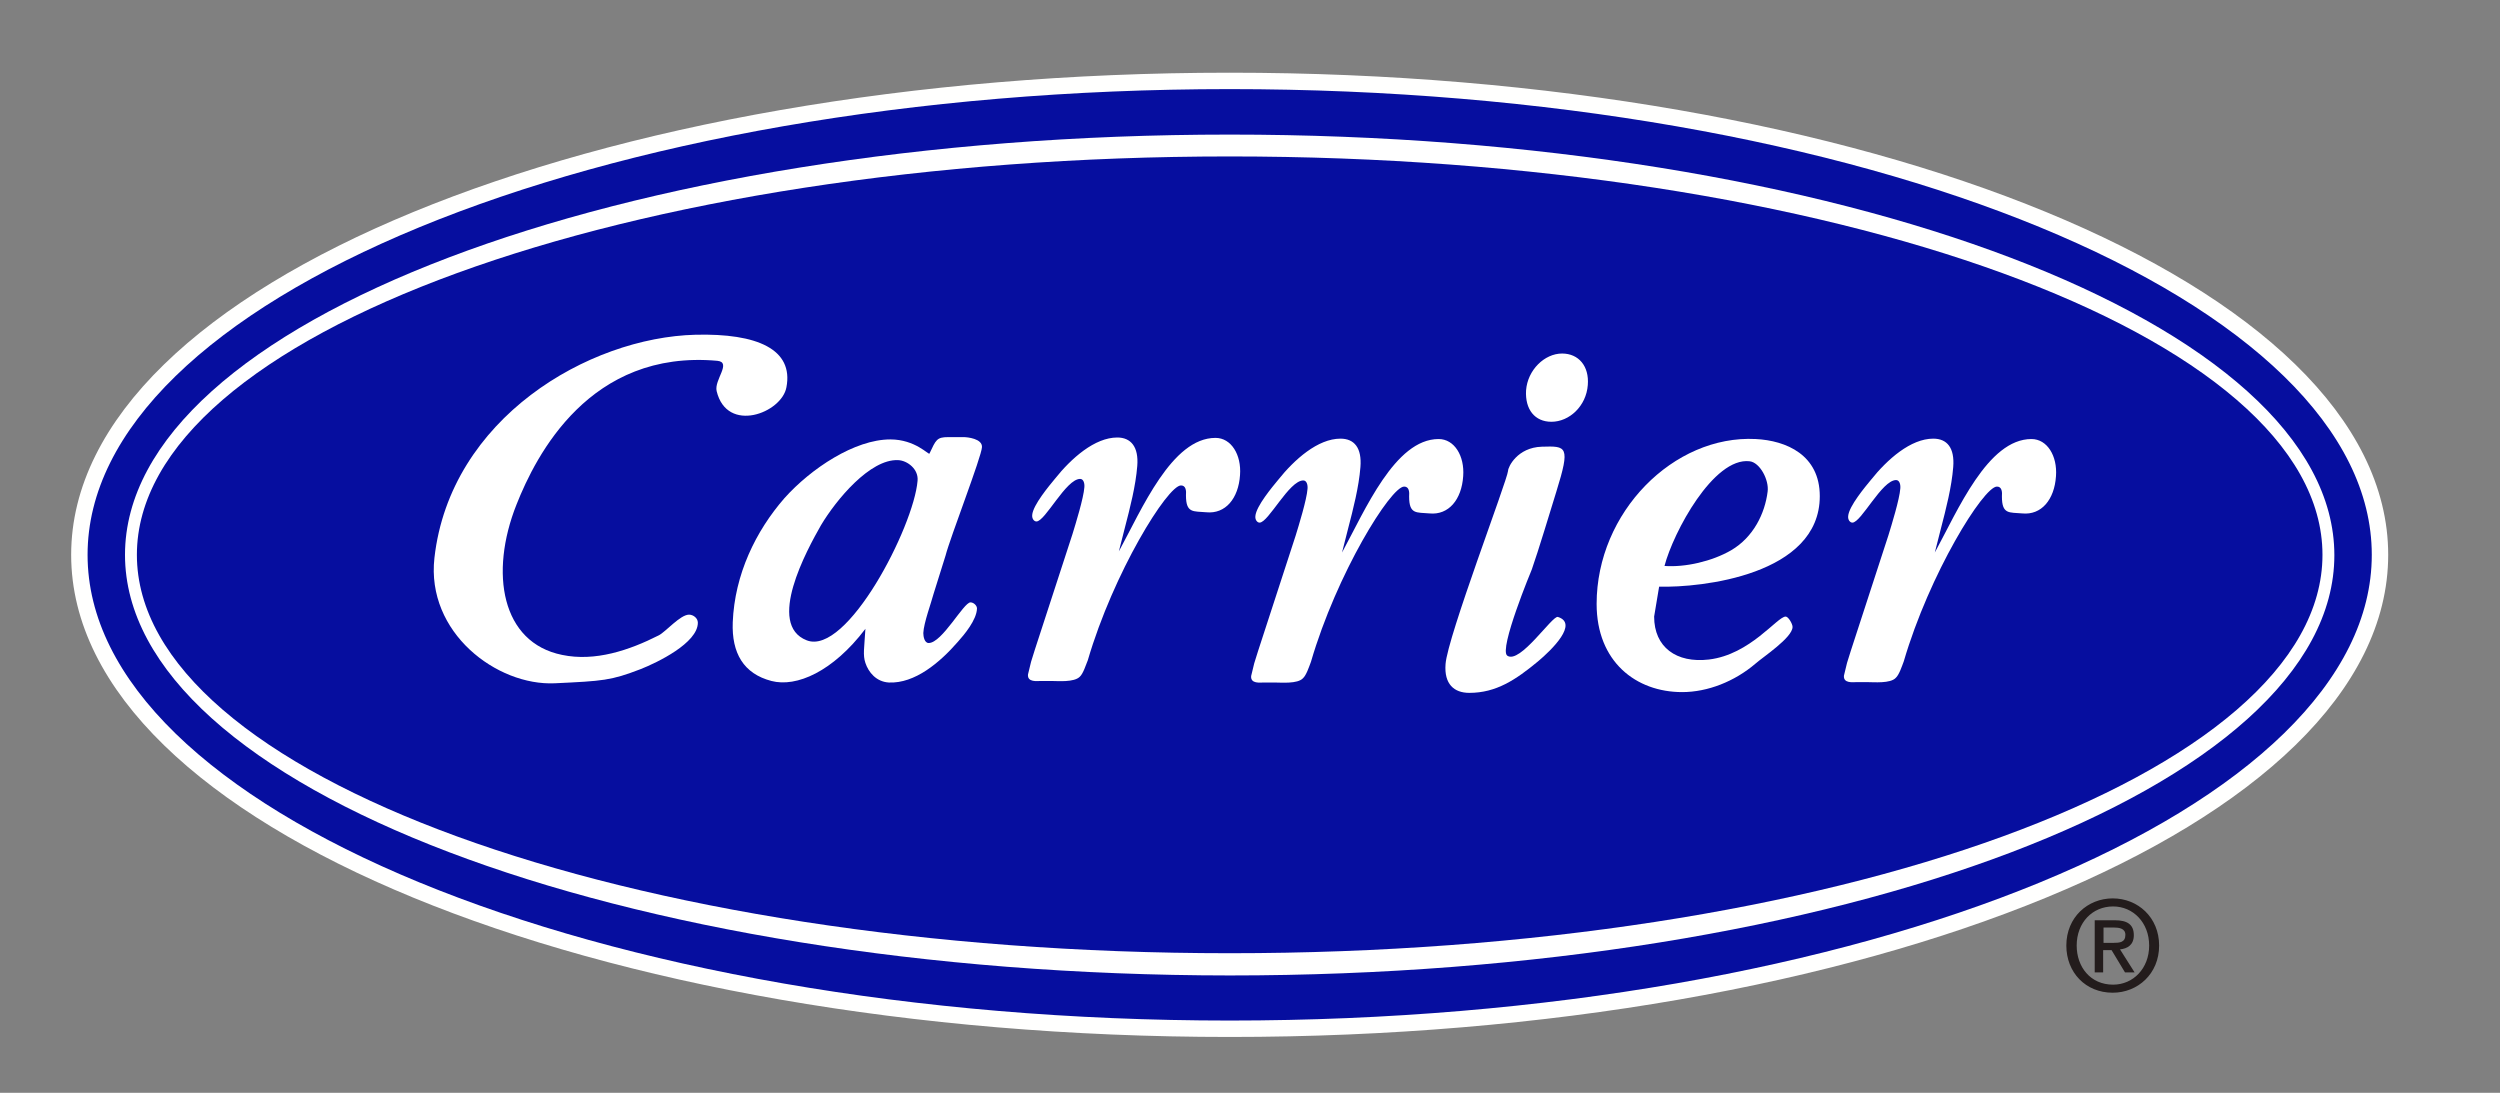 <?xml version="1.0" encoding="utf-8"?>
<!-- Generator: Adobe Illustrator 24.1.1, SVG Export Plug-In . SVG Version: 6.00 Build 0)  -->
<svg version="1.1" id="layer" xmlns="http://www.w3.org/2000/svg" xmlns:xlink="http://www.w3.org/1999/xlink" x="0px" y="0px"
	 viewBox="0 0 652 285" style="enable-background:new 0 0 652 285;" xml:space="preserve">
<rect x="0" y="0" width="652" height="285" fill="#808080" stroke="none"/>
<style type="text/css">
	.st0{fill:#060E9F;}
	.st1{fill:none;stroke:#FFFFFE;stroke-width:4.281;}
	.st2{fill:#FFFFFF;}
	.st3{fill-rule:evenodd;clip-rule:evenodd;fill:#FFFFFF;}
	.st4{fill-rule:evenodd;clip-rule:evenodd;fill:#231C1C;}
</style>
<path class="st0" d="M20.7,144.7c0-68.3,134.3-123.6,300-123.6s300,55.3,300,123.6s-134.3,123.6-300,123.6
	C155,268.3,20.7,213,20.7,144.7"/>
<path class="st1" d="M20.7,144.7c0-68.3,134.3-123.6,300-123.6s300,55.3,300,123.6s-134.3,123.6-300,123.6
	C155,268.3,20.7,213,20.7,144.7z"/>
<path class="st2" d="M32.6,144.7c0-60.6,129-109.6,288.1-109.6s288.1,49.1,288.1,109.7s-129,109.6-288.1,109.6
	C161.6,254.3,32.6,205.2,32.6,144.7"/>
<path class="st0" d="M35.7,144.7c0-57.4,127.6-103.9,285-103.9s285,46.5,285,103.9s-127.6,103.9-285,103.9S35.7,202,35.7,144.7"/>
<path class="st3" d="M247.3,114c-3,0-3.2,0.7-4.9,4.3c-0.2,0.4-3.7-3.7-10.2-3.7c-9.3,0-20.7,7.6-27.6,15.3
	c-7.5,8.6-13,19.9-13.5,32.4c-0.3,8,2.8,13.4,10.1,15.3c6.5,1.7,16-2.4,24.5-13.6c-0.3,5.1-0.7,6.8,0,8.9c0.8,2.4,2.8,4.9,6.1,5.1
	c6.8,0.3,13.3-5.2,18-10.6c1.7-1.9,4.9-5.7,5-8.7c0-0.8-0.9-1.6-1.7-1.6c-1.8,0-7.4,10.6-10.9,10.6c-1.1,0-1.4-1.7-1.4-2.6
	c0.1-2.6,2.1-8,2.7-10.3l3.1-9.9c1.2-4.7,9.4-25.8,9.5-28.3c0.1-2.2-3.8-2.6-4.8-2.6L247.3,114L247.3,114z M210.4,167
	c-10.6-4.1,0-23.5,3.7-30c4-6.7,12.8-17.3,20.1-17c2.5,0.1,5.4,2.4,5.1,5.4C238.3,137.4,220.9,171.1,210.4,167"/>
<path class="st4" d="M548.6,247.8h2.1l3.5,5.8h2.5l-3.8-6c2-0.2,3.6-1.2,3.6-3.7c0-2.8-1.7-3.9-5-3.9h-5.2v13.6h2.2v-5.8H548.6z
	 M548.6,245.9v-4h2.7c1.3,0,3,0.2,3,1.9c0,2-1.5,2.1-3.2,2.1H548.6z M563.1,246.6c0-7.4-5.6-12.3-12.1-12.3s-12.1,4.9-12.1,12.3
	c0,7,5,12.3,12.1,12.3C557.5,258.9,563.1,254,563.1,246.6 M560.5,246.6c0,6-4.2,10.2-9.4,10.2c-5.9,0-9.5-4.6-9.5-10.2
	c0-6,4.1-10.2,9.5-10.2C556.3,236.4,560.5,240.6,560.5,246.6"/>
<path class="st3" d="M186.9,102c2.7,11.2,17,5.7,18.2-1c1.9-9.9-7.6-14.1-23.7-13.7c-27.9,0.7-64,21.8-68.1,58.2
	c-2.2,19.5,16.3,33.4,31.4,32.7c12.6-0.6,14.6-0.7,22.4-3.7c4.3-1.7,14.9-6.8,14.9-12.1c0-1.2-1.2-2.1-2.3-2.1
	c-2.3,0-6.1,4.5-7.9,5.4c-7.7,3.9-16.6,6.9-25.2,5.1c-15.8-3.2-19-21.3-11.9-39.2c5.1-12.9,19.1-40.5,52.4-37.5
	C190.9,94.5,186.2,99.1,186.9,102"/>
<path class="st3" d="M308,126.6c1.3,0,1.4,1.4,1.3,2.6c0,4.7,1.9,4.1,5.3,4.4c5,0.5,8.4-3.6,8.8-9.7c0.4-5.3-2.3-9.7-6.4-9.7
	c-11.4,0-19.2,18.6-25.2,29.6l1.6-6.3c1.3-5,2.8-10.8,3.2-16c0.4-5-1.7-7.4-5.2-7.4c-5.9,0-12,5.4-16.3,10.8
	c-1.4,1.7-5.7,6.8-5.9,9.4c-0.1,1,0.5,1.7,1.1,1.7c2.3,0,7.7-11.1,11.4-11.1c0.9,0,1.2,1.2,1.1,2.2c-0.2,2.8-2.3,9.6-3.1,12.2
	l-9.8,30.1l-1,3.2l-0.8,3.3c-0.2,2.1,2.4,1.7,3.3,1.7h2.8c1.7,0,5.9,0.4,7.4-1.1c0.9-0.8,1.6-3.1,2.1-4.3
	C290.4,149.3,304.5,126.6,308,126.6"/>
<path class="st3" d="M366.2,126.9c1.3,0,1.4,1.4,1.3,2.6c0,4.7,1.9,4.1,5.3,4.4c5,0.5,8.4-3.6,8.8-9.7c0.4-5.3-2.3-9.7-6.4-9.7
	c-11.4,0-19.2,18.6-25.2,29.6l1.6-6.3c1.3-5,2.8-10.8,3.2-16c0.4-5-1.6-7.4-5.2-7.4c-5.9,0-12,5.4-16.3,10.8
	c-1.4,1.7-5.7,6.8-5.9,9.4c-0.1,1,0.5,1.7,1.1,1.7c2.3,0,7.7-11,11.4-11c0.9,0,1.2,1.2,1.1,2.2c-0.2,2.8-2.3,9.6-3.1,12.2l-9.8,30.1
	l-1,3.2l-0.8,3.3c-0.2,2.1,2.4,1.7,3.3,1.7h2.8c1.7,0,6,0.4,7.4-1.1c0.9-0.8,1.6-3,2.1-4.3C348.6,149.6,362.7,126.9,366.2,126.9"/>
<path class="st3" d="M399.5,148.5c1.6-4.5,5.1-16.1,6.4-20.3c3.7-11.9,2.7-11.9-3.8-11.7c-6.4,0.2-8.8,5.3-8.8,6.3
	c-0.2,2.5-15.8,43.3-16.3,50.4c-0.4,5.2,2.2,7.5,6.2,7.5c7,0,12.1-3.4,17.9-8.2c3.7-3.1,10.6-9.9,5.2-11.6
	c-1.4-0.5-9.9,12.4-13.2,10.1C390.8,169.4,399.5,148.5,399.5,148.5 M404.6,110c4.7,0,9.1-4.1,9.5-9.6c0.4-4.9-2.4-8.2-6.7-8.2
	c-4.6,0-9,4.3-9.4,9.6C397.7,106.8,400.3,110,404.6,110"/>
<path class="st3" d="M520.8,126.9c1.3,0,1.4,1.4,1.3,2.6c0,4.7,1.9,4.1,5.3,4.4c5,0.5,8.4-3.6,8.8-9.7c0.4-5.3-2.3-9.7-6.4-9.7
	c-11.4,0-19.2,18.6-25.2,29.6l1.6-6.3c1.3-5,2.8-10.8,3.2-16c0.4-5-1.6-7.4-5.2-7.4c-5.9,0-12,5.4-16.3,10.8
	c-1.4,1.7-5.7,6.8-5.9,9.4c-0.1,1,0.5,1.7,1.1,1.7c2.3,0,7.7-11.1,11.4-11.1c0.9,0,1.2,1.2,1.1,2.2c-0.2,2.8-2.3,9.6-3.1,12.2
	l-9.8,30.1l-1,3.2l-0.8,3.3c-0.2,2.1,2.4,1.7,3.3,1.7h2.8c1.7,0,6,0.4,7.4-1.1c0.9-0.8,1.6-3,2.1-4.3
	C503.2,149.6,517.3,126.9,520.8,126.9"/>
<path class="st3" d="M432.7,153c10.9,0.3,41.9-3,41.9-23.6c0-10.8-8.8-14.5-16.7-14.9c-21.4-1.1-41.5,19.1-41.5,43
	c0,15.1,10.3,23,22.3,23c6.7,0,13.7-2.8,19.1-7.4c1.9-1.7,9.7-6.8,9.7-9.6c0-0.8-1.1-2.7-1.8-2.7c-2.2,0-9.2,9.9-20,11.2
	c-8.5,1-14.3-3.2-14.3-11.2L432.7,153z M434.1,147.6c2.3-8.8,12.8-28.4,22.2-27.3c2.7,0.3,5.1,4.9,4.7,7.9
	c-0.7,5.7-3.7,11.9-9.5,15.3C446.5,146.4,439.5,148,434.1,147.6"/>
</svg>
